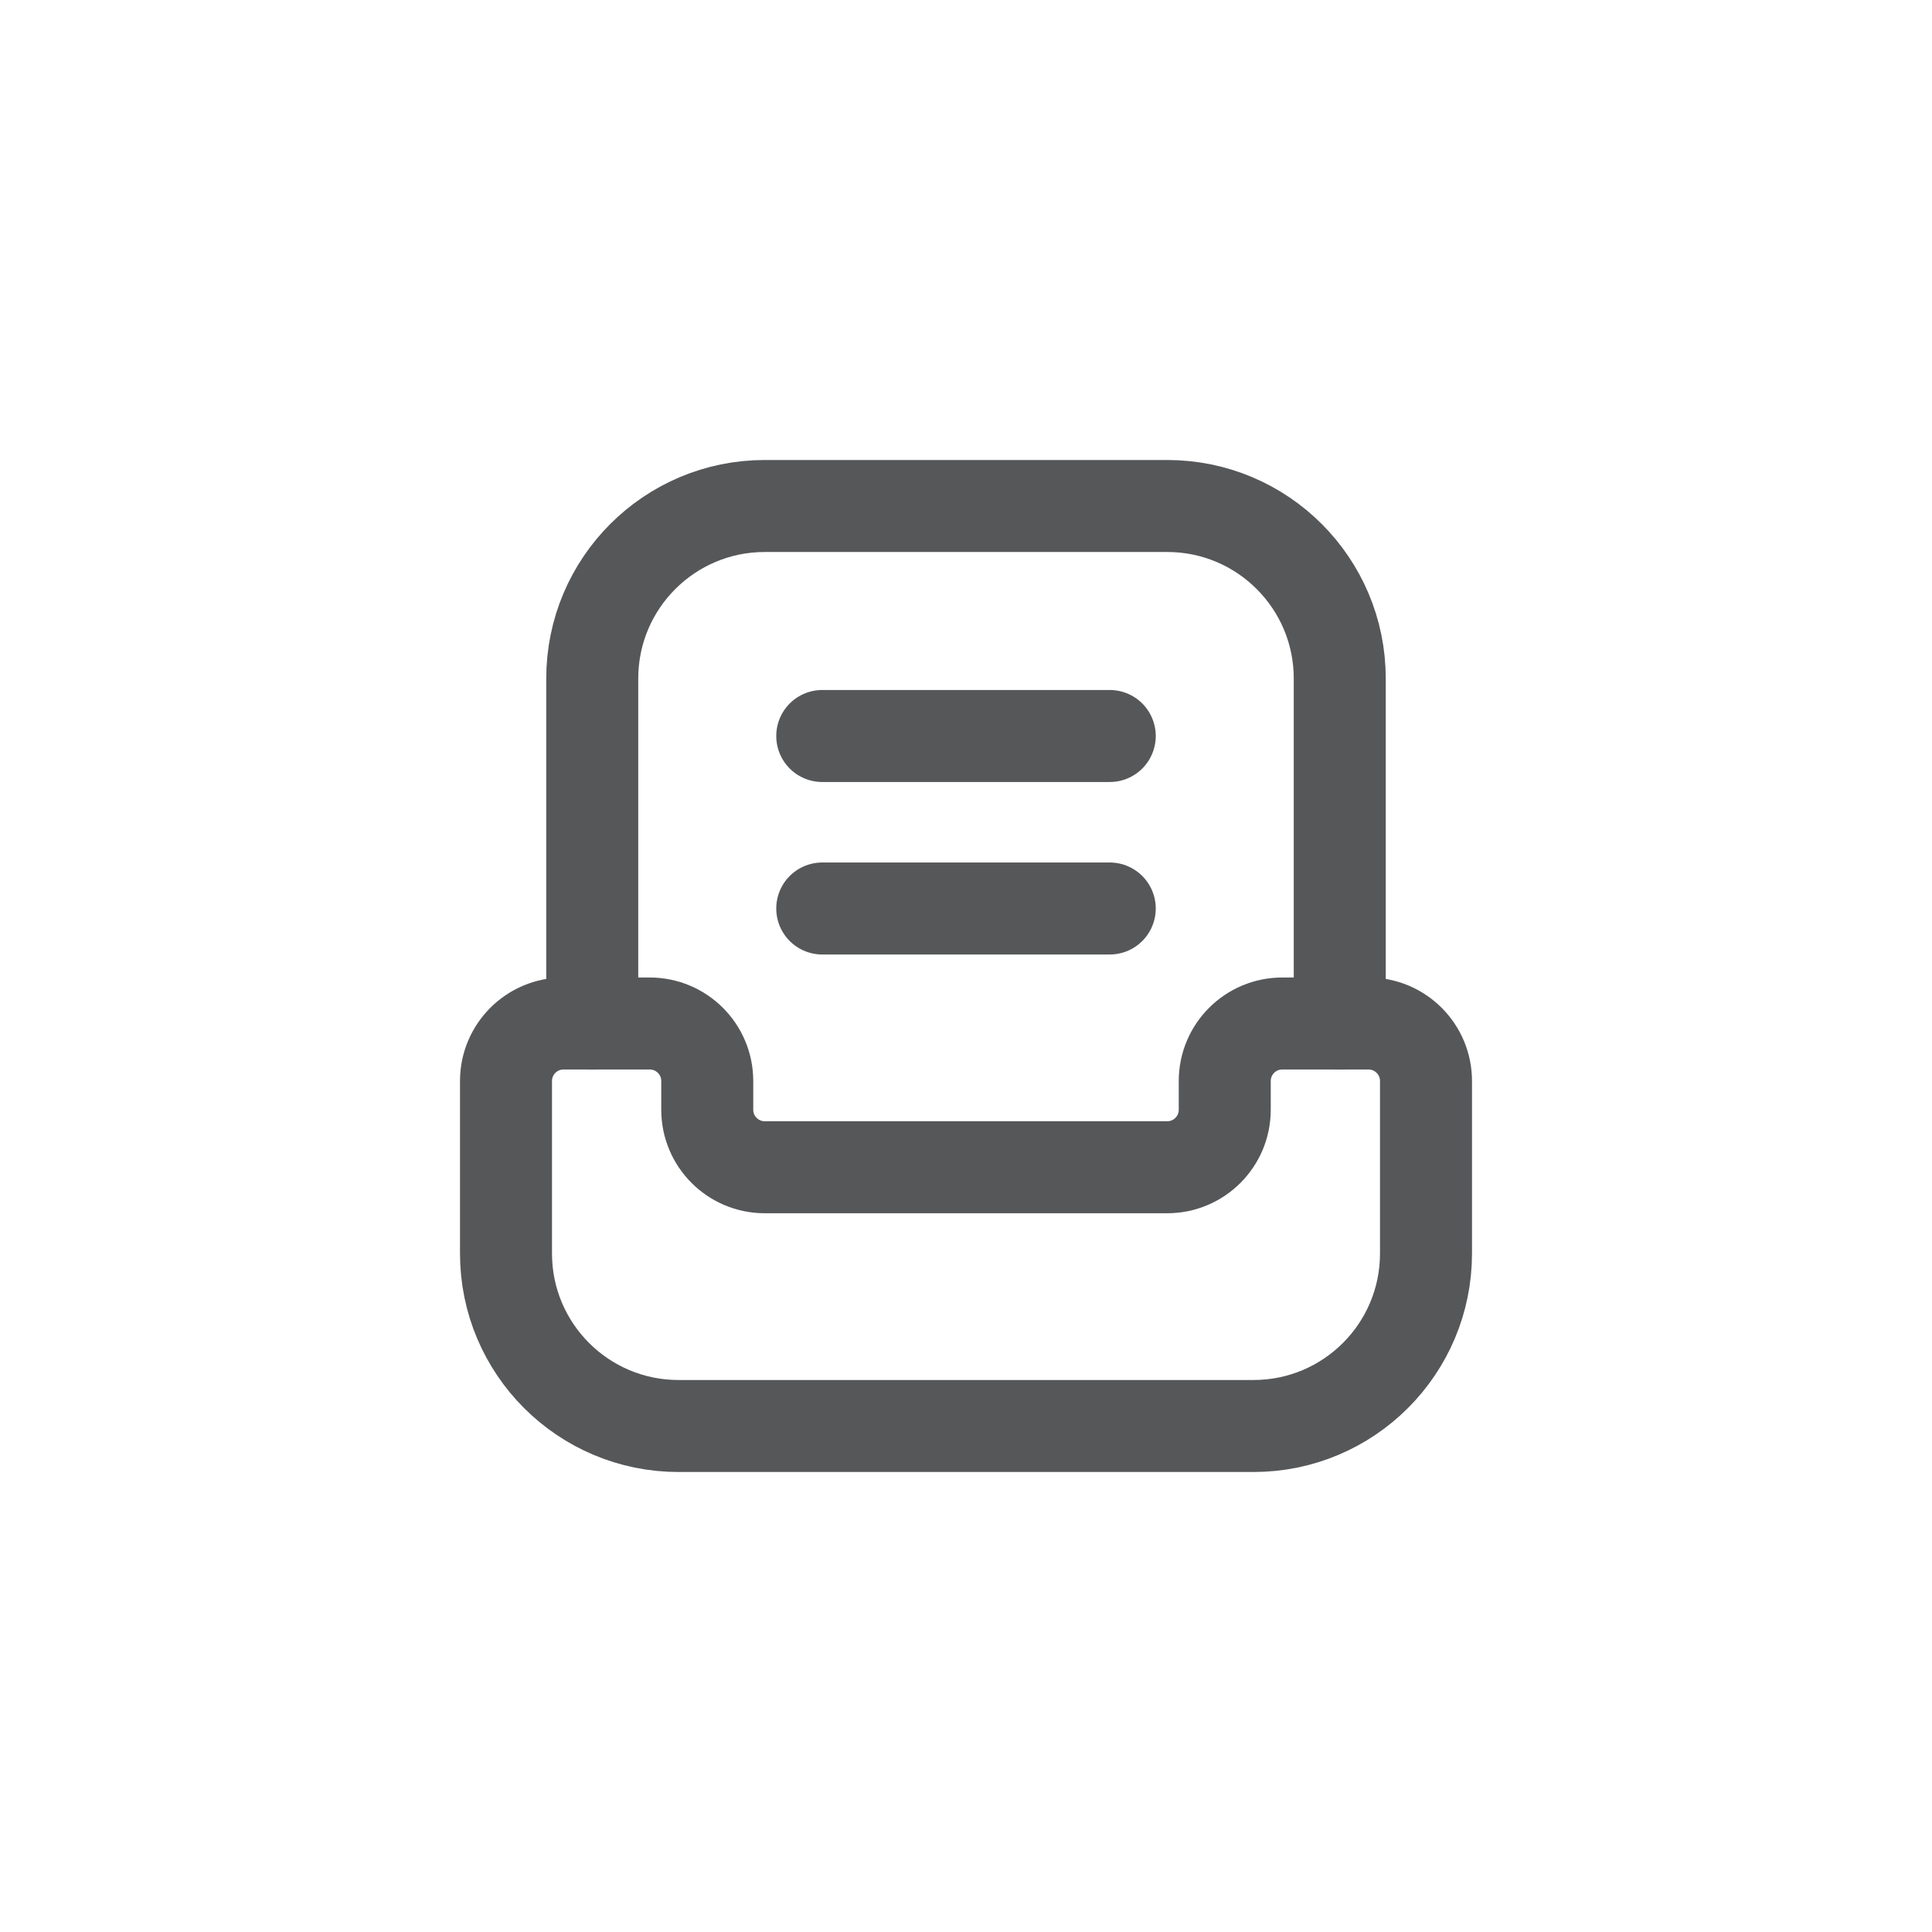 <svg width="42" height="42" viewBox="0 0 42 42" fill="none" xmlns="http://www.w3.org/2000/svg">
<path d="M11 23.5C11 22.81 11.56 22.25 12.25 22.25H14.125C14.815 22.25 15.375 22.81 15.375 23.5V24.125C15.375 24.815 15.935 25.375 16.625 25.375H25.375C26.065 25.375 26.625 24.815 26.625 24.125V23.5C26.625 22.81 27.185 22.25 27.875 22.25H29.75C30.44 22.25 31 22.81 31 23.5V27.25C31 29.321 29.321 31 27.25 31H14.75C12.679 31 11 29.321 11 27.25V23.5Z" stroke="#565759" stroke-width="2" stroke-linecap="round"/>
<path d="M29.125 22.25V14.75C29.125 12.679 27.446 11 25.375 11H16.625C14.554 11 12.875 12.679 12.875 14.75V22.25" stroke="#565759" stroke-width="2" stroke-linecap="round"/>
<path d="M17.875 16H24.125" stroke="#565759" stroke-width="2" stroke-linecap="round"/>
<path d="M17.875 19.75H24.125" stroke="#565759" stroke-width="2" stroke-linecap="round"/>
</svg>
